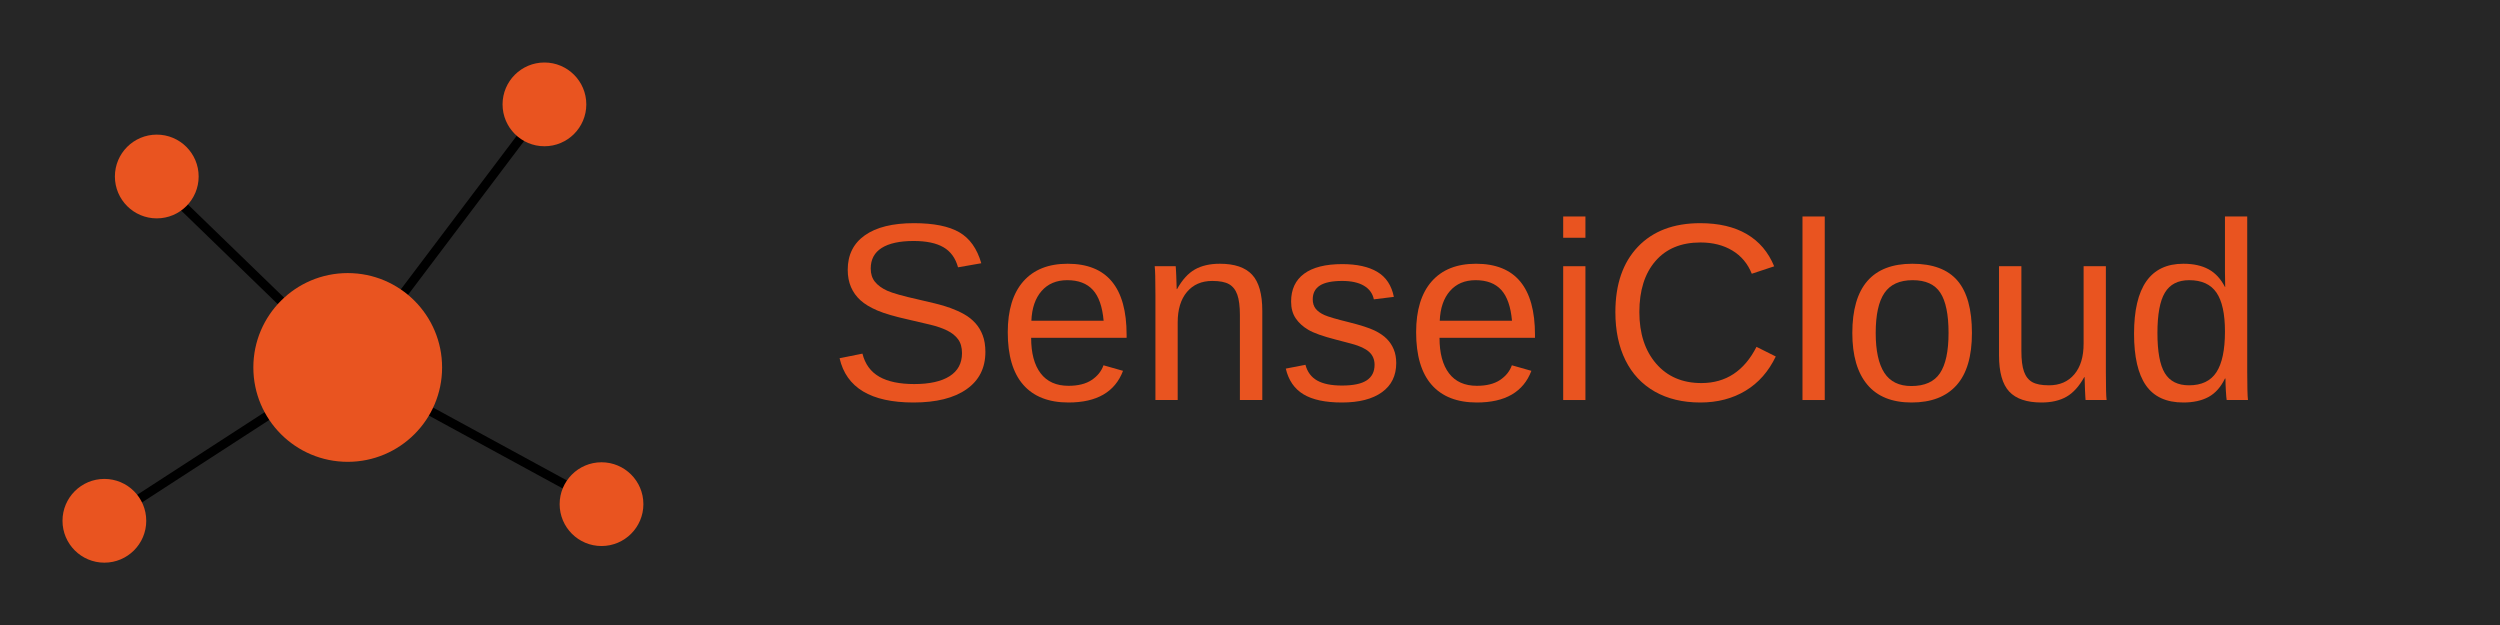 <svg xmlns="http://www.w3.org/2000/svg" width="1500" viewBox="0 0 1500 375" height="375" version="1.0"><path fill="#FFF" d="M-150 -37.5H1650V412.5H-150z"/><path fill="#FFF" d="M-150 -37.5H1650V412.5H-150z"/><path fill="#262626" d="M-150 -37.5H1650V412.5H-150z"/><path stroke-linecap="round" transform="matrix(3.776 3.66 -3.78 3.901 93.887 108.178)" fill="none" d="M 0.5 0 L 30.306 -0" stroke="#000"/><path fill="#E95420" d="M 94.062 80.773 C 80.184 80.773 68.938 92.023 68.938 105.898 C 68.938 119.777 80.184 131.023 94.062 131.023 C 107.938 131.023 119.188 119.777 119.188 105.898 C 119.188 92.023 107.938 80.773 94.062 80.773"/><path stroke-linecap="round" transform="matrix(3.164 -4.193 4.336 3.272 208.908 219.989)" fill="none" d="M 0.5 0 L 36.764 0" stroke="#000"/><path fill="#E95420" d="M 326.66 37.5 C 312.785 37.5 301.535 48.75 301.535 62.625 C 301.535 76.5 312.785 87.75 326.66 87.75 C 340.535 87.75 351.785 76.5 351.785 62.625 C 351.785 48.75 340.535 37.5 326.66 37.5"/><path stroke-linecap="round" transform="matrix(4.612 2.512 -2.598 4.77 208.68 219.758)" fill="none" d="M 0.5 -0 L 32.491 0" stroke="#000"/><path fill="#E95420" d="M 360.91 277.363 C 347.035 277.363 335.785 288.613 335.785 302.488 C 335.785 316.363 347.035 327.613 360.91 327.613 C 374.785 327.613 386.035 316.363 386.035 302.488 C 386.035 288.613 374.785 277.363 360.91 277.363"/><path stroke-linecap="round" transform="matrix(4.407 -2.856 2.954 4.558 69.032 308.7)" fill="none" d="M 0.5 0 L 30.779 -0" stroke="#000"/><path fill="#E95420" d="M 208.633 163.848 C 177.359 163.848 152.008 189.199 152.008 220.473 C 152.008 251.742 177.359 277.098 208.633 277.098 C 239.906 277.098 265.258 251.742 265.258 220.473 C 265.258 189.199 239.906 163.848 208.633 163.848"/><path fill="#E95420" d="M 62.625 287.348 C 48.75 287.348 37.5 298.598 37.5 312.473 C 37.5 326.348 48.75 337.598 62.625 337.598 C 76.5 337.598 87.75 326.348 87.75 312.473 C 87.75 298.598 76.5 287.348 62.625 287.348"/><g fill="#E95420"><g><g><path d="M 94.391 -28.859 C 94.391 -19.211 90.613 -11.742 83.062 -6.453 C 75.52 -1.16 64.898 1.484 51.203 1.484 C 25.723 1.484 10.957 -7.367 6.906 -25.078 L 20.625 -27.828 C 22.207 -21.547 25.57 -16.93 30.719 -13.984 C 35.863 -11.047 42.863 -9.578 51.719 -9.578 C 60.875 -9.578 67.938 -11.145 72.906 -14.281 C 77.875 -17.426 80.359 -22.039 80.359 -28.125 C 80.359 -31.539 79.578 -34.312 78.016 -36.438 C 76.461 -38.562 74.273 -40.316 71.453 -41.703 C 68.641 -43.086 65.273 -44.25 61.359 -45.188 C 57.453 -46.125 53.125 -47.141 48.375 -48.234 C 40.113 -50.066 33.844 -51.895 29.562 -53.719 C 25.289 -55.551 21.914 -57.594 19.438 -59.844 C 16.969 -62.094 15.078 -64.727 13.766 -67.75 C 12.453 -70.77 11.797 -74.234 11.797 -78.141 C 11.797 -87.086 15.223 -93.984 22.078 -98.828 C 28.93 -103.68 38.738 -106.109 51.5 -106.109 C 63.375 -106.109 72.453 -104.289 78.734 -100.656 C 85.016 -97.02 89.414 -90.82 91.938 -82.062 L 77.984 -79.625 C 76.453 -85.164 73.535 -89.18 69.234 -91.672 C 64.93 -94.172 58.969 -95.422 51.344 -95.422 C 42.988 -95.422 36.609 -94.035 32.203 -91.266 C 27.797 -88.492 25.594 -84.363 25.594 -78.875 C 25.594 -75.664 26.445 -73.008 28.156 -70.906 C 29.863 -68.801 32.32 -67.02 35.531 -65.562 C 38.75 -64.102 45.16 -62.305 54.766 -60.172 C 57.973 -59.43 61.172 -58.676 64.359 -57.906 C 67.555 -57.145 70.613 -56.234 73.531 -55.172 C 76.445 -54.109 79.18 -52.859 81.734 -51.422 C 84.285 -49.984 86.5 -48.223 88.375 -46.141 C 90.258 -44.066 91.734 -41.617 92.797 -38.797 C 93.859 -35.984 94.391 -32.672 94.391 -28.859 Z M 94.391 -28.859" transform="translate(496.84 240.013)"/></g></g></g><g fill="#E95420"><g><g><path d="M 20.484 -37.328 C 20.484 -28.117 22.383 -21.016 26.188 -16.016 C 30 -11.023 35.566 -8.531 42.891 -8.531 C 48.68 -8.531 53.316 -9.691 56.797 -12.016 C 60.285 -14.348 62.648 -17.289 63.891 -20.844 L 75.609 -17.516 C 70.816 -4.848 59.91 1.484 42.891 1.484 C 31.016 1.484 21.973 -2.051 15.766 -9.125 C 9.555 -16.195 6.453 -26.707 6.453 -40.656 C 6.453 -53.914 9.555 -64.082 15.766 -71.156 C 21.973 -78.227 30.844 -81.766 42.375 -81.766 C 65.969 -81.766 77.766 -67.547 77.766 -39.109 L 77.766 -37.328 Z M 63.969 -47.562 C 63.219 -56.02 61.062 -62.191 57.5 -66.078 C 53.945 -69.961 48.828 -71.906 42.141 -71.906 C 35.66 -71.906 30.531 -69.738 26.75 -65.406 C 22.969 -61.082 20.926 -55.133 20.625 -47.562 Z M 63.969 -47.562" transform="translate(598.203 240.013)"/></g></g></g><g fill="#E95420"><g><g><path d="M 61.219 0 L 61.219 -50.906 C 61.219 -56.195 60.695 -60.301 59.656 -63.219 C 58.613 -66.133 56.957 -68.234 54.688 -69.516 C 52.414 -70.805 49.078 -71.453 44.672 -71.453 C 38.242 -71.453 33.172 -69.25 29.453 -64.844 C 25.742 -60.445 23.891 -54.344 23.891 -46.531 L 23.891 0 L 10.531 0 L 10.531 -63.141 C 10.531 -72.492 10.383 -78.207 10.094 -80.281 L 22.703 -80.281 C 22.754 -80.039 22.801 -79.375 22.844 -78.281 C 22.895 -77.195 22.957 -75.945 23.031 -74.531 C 23.113 -73.125 23.203 -70.469 23.297 -66.562 L 23.516 -66.562 C 26.586 -72.102 30.141 -76.02 34.172 -78.312 C 38.203 -80.613 43.211 -81.766 49.203 -81.766 C 58.004 -81.766 64.445 -79.578 68.531 -75.203 C 72.613 -70.828 74.656 -63.594 74.656 -53.5 L 74.656 0 Z M 61.219 0" transform="translate(682.721 240.013)"/></g></g></g><g fill="#E95420"><g><g><path d="M 70.5 -22.188 C 70.5 -14.613 67.641 -8.773 61.922 -4.672 C 56.211 -0.566 48.211 1.484 37.922 1.484 C 27.922 1.484 20.211 -0.16 14.797 -3.453 C 9.379 -6.742 5.859 -11.875 4.234 -18.844 L 16.031 -21.141 C 17.164 -16.836 19.516 -13.688 23.078 -11.688 C 26.641 -9.688 31.586 -8.688 37.922 -8.688 C 44.691 -8.688 49.645 -9.723 52.781 -11.797 C 55.926 -13.879 57.5 -16.992 57.5 -21.141 C 57.5 -24.305 56.41 -26.879 54.234 -28.859 C 52.066 -30.836 48.555 -32.473 43.703 -33.766 L 34.141 -36.281 C 26.461 -38.258 21.004 -40.203 17.766 -42.109 C 14.523 -44.016 11.988 -46.328 10.156 -49.047 C 8.332 -51.766 7.422 -55.102 7.422 -59.062 C 7.422 -66.383 10.031 -71.961 15.25 -75.797 C 20.469 -79.629 28.07 -81.547 38.062 -81.547 C 46.914 -81.547 53.953 -79.988 59.172 -76.875 C 64.391 -73.758 67.691 -68.766 69.078 -61.891 L 57.062 -60.406 C 56.32 -63.969 54.332 -66.695 51.094 -68.594 C 47.852 -70.5 43.508 -71.453 38.062 -71.453 C 32.031 -71.453 27.578 -70.535 24.703 -68.703 C 21.836 -66.879 20.406 -64.113 20.406 -60.406 C 20.406 -58.125 21 -56.238 22.188 -54.75 C 23.375 -53.27 25.129 -52.008 27.453 -50.969 C 29.773 -49.938 34.672 -48.504 42.141 -46.672 C 49.223 -44.891 54.32 -43.242 57.438 -41.734 C 60.551 -40.223 63.008 -38.551 64.812 -36.719 C 66.625 -34.895 68.023 -32.781 69.016 -30.375 C 70.004 -27.977 70.5 -25.25 70.5 -22.188 Z M 70.5 -22.188" transform="translate(767.24 240.013)"/></g></g></g><g fill="#E95420"><g><g><path d="M 20.484 -37.328 C 20.484 -28.117 22.383 -21.016 26.188 -16.016 C 30 -11.023 35.566 -8.531 42.891 -8.531 C 48.68 -8.531 53.316 -9.691 56.797 -12.016 C 60.285 -14.348 62.648 -17.289 63.891 -20.844 L 75.609 -17.516 C 70.816 -4.848 59.91 1.484 42.891 1.484 C 31.016 1.484 21.973 -2.051 15.766 -9.125 C 9.555 -16.195 6.453 -26.707 6.453 -40.656 C 6.453 -53.914 9.555 -64.082 15.766 -71.156 C 21.973 -78.227 30.844 -81.766 42.375 -81.766 C 65.969 -81.766 77.766 -67.547 77.766 -39.109 L 77.766 -37.328 Z M 63.969 -47.562 C 63.219 -56.02 61.062 -62.191 57.5 -66.078 C 53.945 -69.961 48.828 -71.906 42.141 -71.906 C 35.66 -71.906 30.531 -69.738 26.75 -65.406 C 22.969 -61.082 20.926 -55.133 20.625 -47.562 Z M 63.969 -47.562" transform="translate(843.226 240.013)"/></g></g></g><g fill="#E95420"><g><g><path d="M 10.172 -97.359 L 10.172 -110.125 L 23.516 -110.125 L 23.516 -97.359 Z M 10.172 0 L 10.172 -80.281 L 23.516 -80.281 L 23.516 0 Z M 10.172 0" transform="translate(927.744 240.013)"/></g></g></g><g fill="#E95420"><g><g><path d="M 58.766 -94.531 C 47.191 -94.531 38.188 -90.805 31.75 -83.359 C 25.32 -75.922 22.109 -65.723 22.109 -52.766 C 22.109 -39.953 25.457 -29.648 32.156 -21.859 C 38.863 -14.066 47.93 -10.172 59.359 -10.172 C 74.004 -10.172 85.016 -17.414 92.391 -31.906 L 103.953 -26.125 C 99.648 -17.113 93.602 -10.258 85.812 -5.562 C 78.02 -0.863 68.977 1.484 58.688 1.484 C 48.156 1.484 39.039 -0.703 31.344 -5.078 C 23.656 -9.461 17.797 -15.723 13.766 -23.859 C 9.734 -31.992 7.719 -41.629 7.719 -52.766 C 7.719 -69.43 12.219 -82.488 21.219 -91.938 C 30.227 -101.383 42.695 -106.109 58.625 -106.109 C 69.75 -106.109 79.047 -103.93 86.516 -99.578 C 93.984 -95.223 99.477 -88.77 103 -80.219 L 89.562 -75.766 C 87.133 -81.848 83.238 -86.492 77.875 -89.703 C 72.508 -92.922 66.141 -94.531 58.766 -94.531 Z M 58.766 -94.531" transform="translate(961.507 240.013)"/></g></g></g><g fill="#E95420"><g><g><path d="M 10.234 0 L 10.234 -110.125 L 23.594 -110.125 L 23.594 0 Z M 10.234 0" transform="translate(1071.256 240.013)"/></g></g></g><g fill="#E95420"><g><g><path d="M 78.141 -40.219 C 78.141 -26.164 75.047 -15.703 68.859 -8.828 C 62.672 -1.953 53.691 1.484 41.922 1.484 C 30.203 1.484 21.348 -2.086 15.359 -9.234 C 9.367 -16.379 6.375 -26.707 6.375 -40.219 C 6.375 -67.914 18.375 -81.766 42.375 -81.766 C 54.633 -81.766 63.66 -78.391 69.453 -71.641 C 75.242 -64.891 78.141 -54.414 78.141 -40.219 Z M 64.109 -40.219 C 64.109 -51.301 62.461 -59.352 59.172 -64.375 C 55.891 -69.395 50.363 -71.906 42.594 -71.906 C 34.781 -71.906 29.129 -69.344 25.641 -64.219 C 22.148 -59.102 20.406 -51.102 20.406 -40.219 C 20.406 -29.633 22.125 -21.68 25.562 -16.359 C 29 -11.047 34.406 -8.391 41.781 -8.391 C 49.789 -8.391 55.516 -10.957 58.953 -16.094 C 62.391 -21.238 64.109 -29.281 64.109 -40.219 Z M 64.109 -40.219" transform="translate(1105.019 240.013)"/></g></g></g><g fill="#E95420"><g><g><path d="M 23.297 -80.281 L 23.297 -29.391 C 23.297 -24.086 23.816 -19.977 24.859 -17.062 C 25.898 -14.145 27.555 -12.039 29.828 -10.75 C 32.109 -9.469 35.445 -8.828 39.844 -8.828 C 46.281 -8.828 51.352 -11.023 55.062 -15.422 C 58.77 -19.828 60.625 -25.941 60.625 -33.766 L 60.625 -80.281 L 73.984 -80.281 L 73.984 -17.141 C 73.984 -7.785 74.129 -2.07 74.422 0 L 61.812 0 C 61.758 -0.25 61.707 -0.914 61.656 -2 C 61.613 -3.094 61.551 -4.344 61.469 -5.75 C 61.395 -7.156 61.312 -9.816 61.219 -13.734 L 61 -13.734 C 57.926 -8.191 54.375 -4.27 50.344 -1.969 C 46.312 0.332 41.305 1.484 35.328 1.484 C 26.516 1.484 20.066 -0.703 15.984 -5.078 C 11.91 -9.461 9.875 -16.695 9.875 -26.781 L 9.875 -80.281 Z M 23.297 -80.281" transform="translate(1189.538 240.013)"/></g></g></g><g fill="#E95420"><g><g><path d="M 60.922 -12.906 C 58.441 -7.758 55.16 -4.07 51.078 -1.844 C 47.004 0.375 41.953 1.484 35.922 1.484 C 25.773 1.484 18.312 -1.926 13.531 -8.75 C 8.758 -15.582 6.375 -25.922 6.375 -39.766 C 6.375 -67.766 16.223 -81.766 35.922 -81.766 C 42.004 -81.766 47.07 -80.648 51.125 -78.422 C 55.176 -76.203 58.441 -72.672 60.922 -67.828 L 61.062 -67.828 L 60.922 -76.797 L 60.922 -110.125 L 74.281 -110.125 L 74.281 -16.547 C 74.281 -8.18 74.426 -2.664 74.719 0 L 61.953 0 C 61.805 -0.789 61.645 -2.617 61.469 -5.484 C 61.301 -8.359 61.219 -10.832 61.219 -12.906 Z M 20.406 -40.219 C 20.406 -28.988 21.891 -20.945 24.859 -16.094 C 27.828 -11.25 32.648 -8.828 39.328 -8.828 C 46.898 -8.828 52.391 -11.445 55.797 -16.688 C 59.211 -21.938 60.922 -30.078 60.922 -41.109 C 60.922 -51.742 59.211 -59.535 55.797 -64.484 C 52.391 -69.43 46.945 -71.906 39.469 -71.906 C 32.75 -71.906 27.891 -69.414 24.891 -64.438 C 21.898 -59.469 20.406 -51.395 20.406 -40.219 Z M 20.406 -40.219" transform="translate(1274.056 240.013)"/></g></g></g></svg>